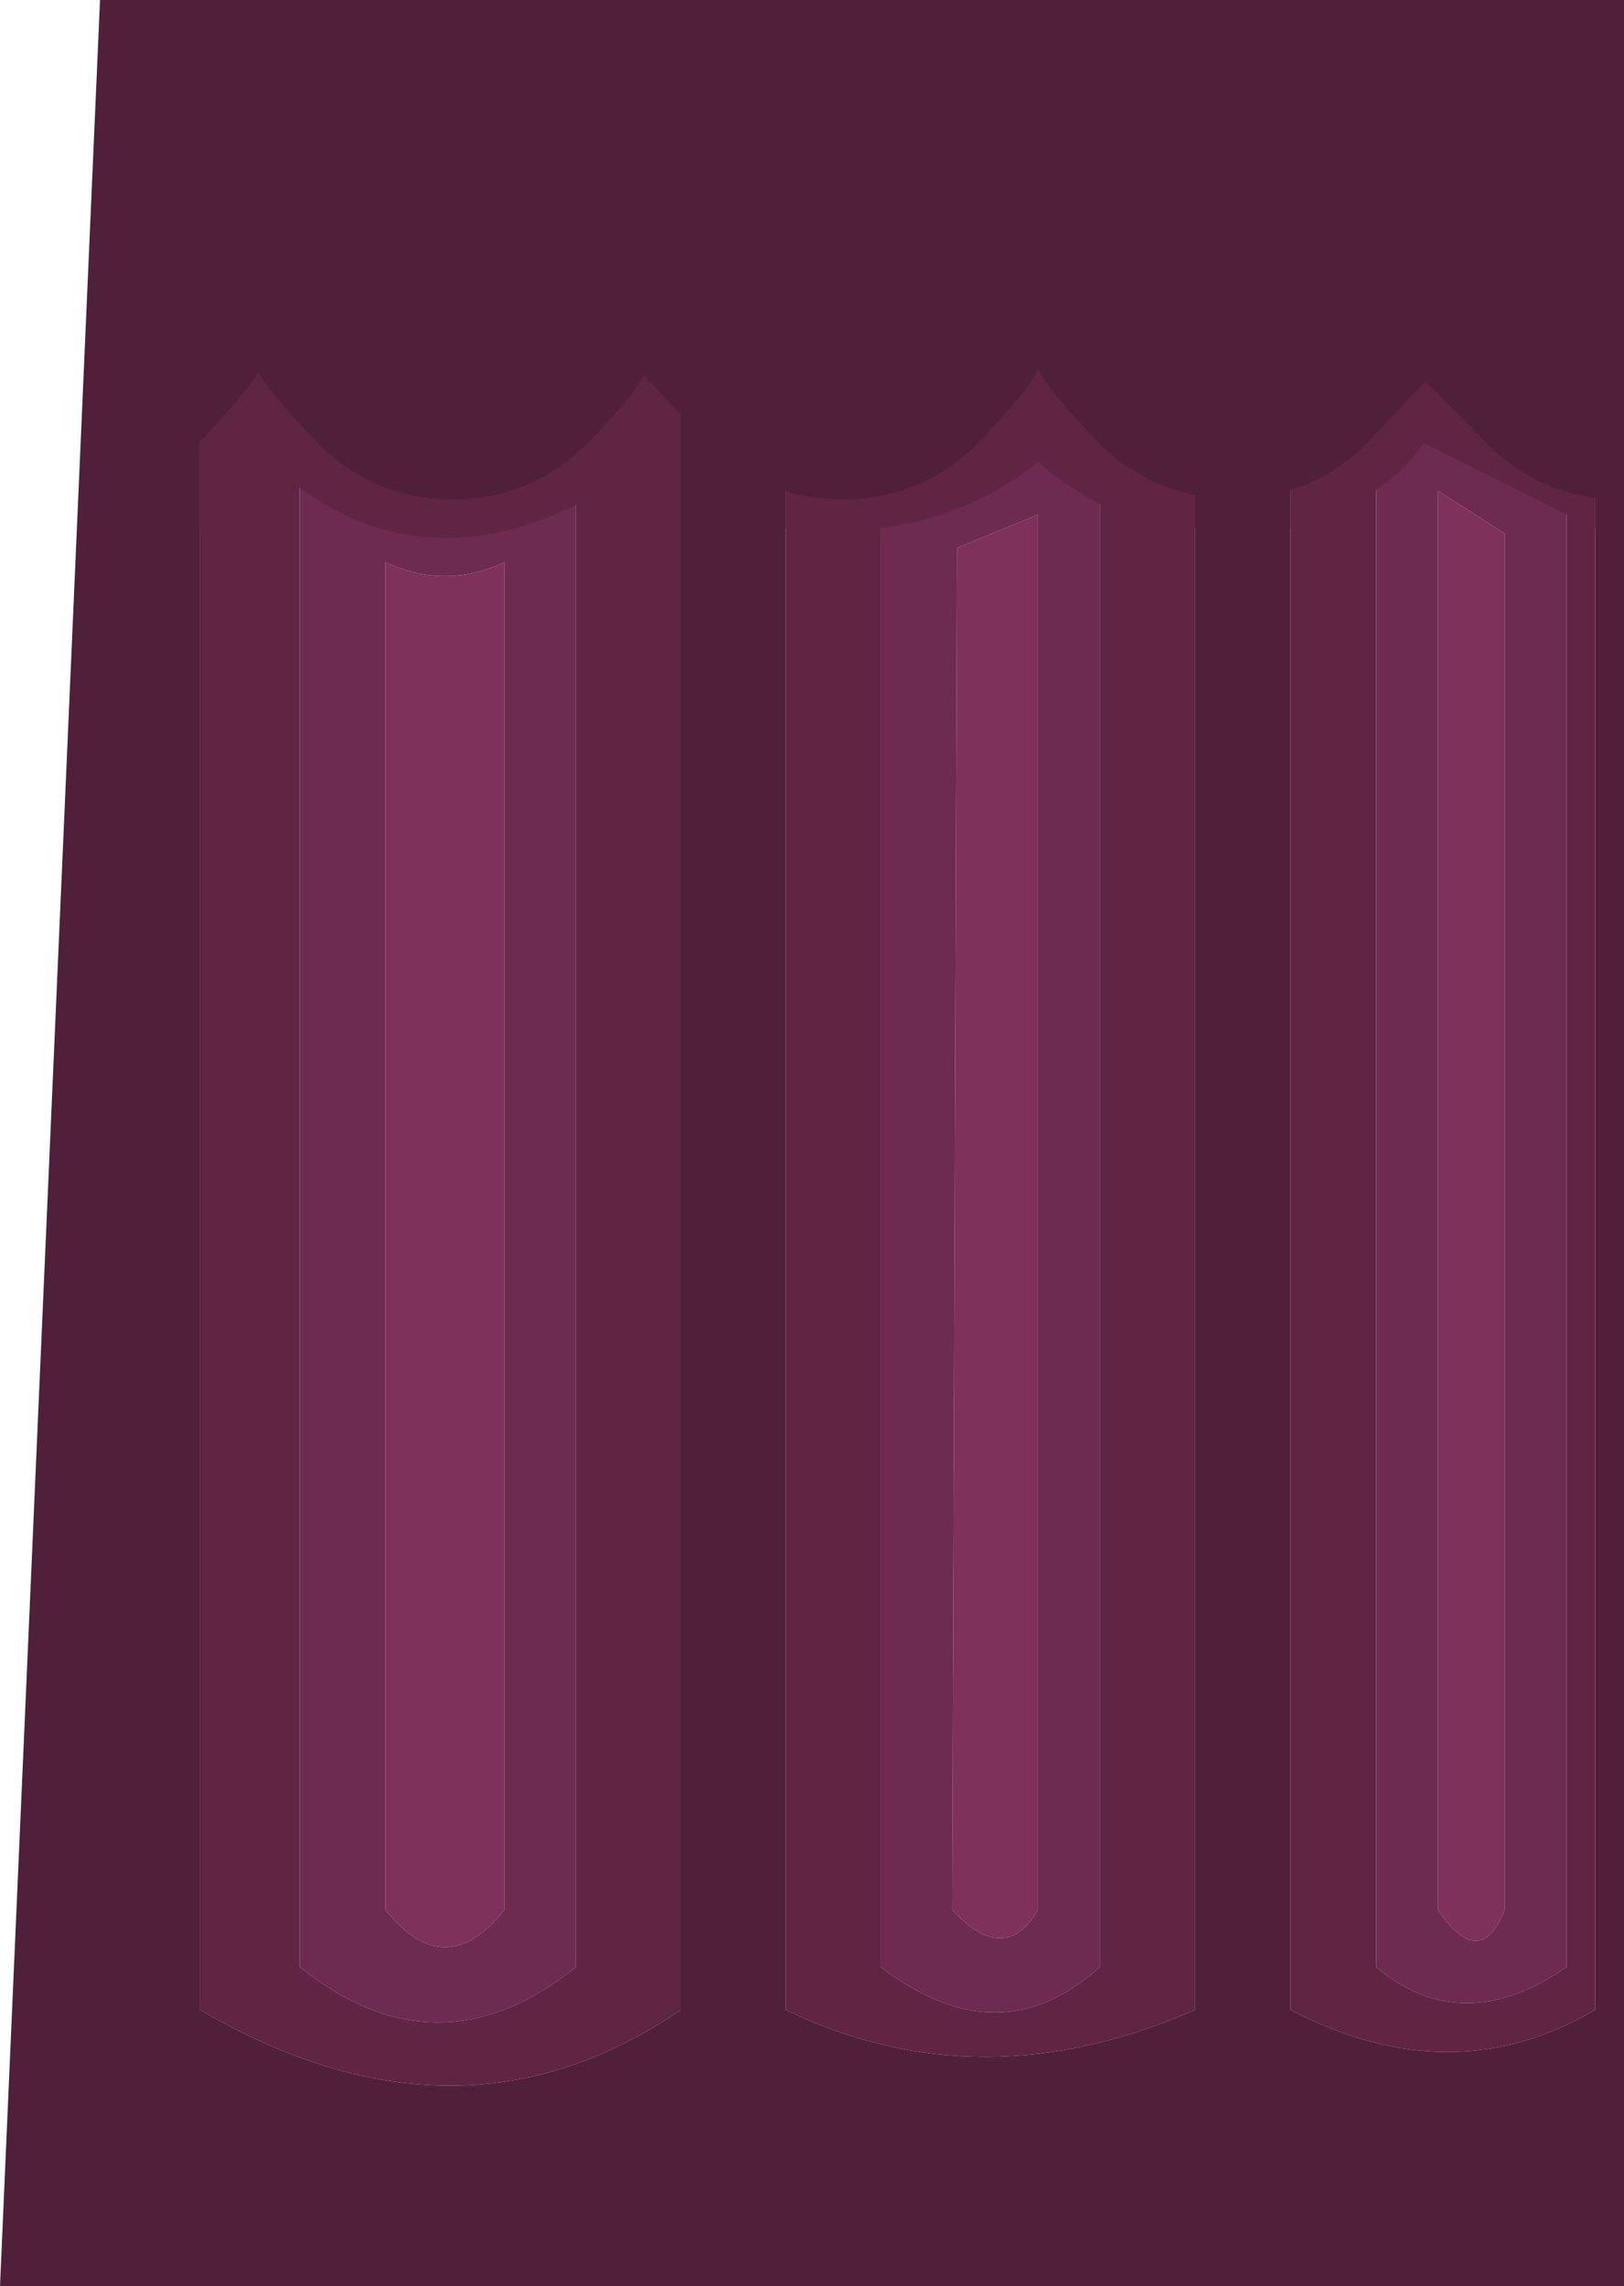 <?xml version="1.0" encoding="UTF-8" standalone="no"?>
<svg xmlns:ffdec="https://www.free-decompiler.com/flash" xmlns:xlink="http://www.w3.org/1999/xlink" ffdec:objectType="shape" height="480.0px" width="341.0px" xmlns="http://www.w3.org/2000/svg">
  <g transform="matrix(1.0, 0.0, 0.0, 1.0, 21.0, 0.0)">
    <path d="M41.95 0.0 L99.95 0.0 99.95 413.0 Q70.95 436.3 41.95 413.0 L41.95 0.0 M163.95 0.0 L209.95 0.0 209.95 413.0 Q188.85 432.1 163.95 413.0 L163.95 0.0 M267.95 0.0 L307.95 0.0 307.95 413.0 Q286.05 428.2 267.95 413.0 L267.95 0.0 M84.95 118.05 Q72.45 123.9 59.95 118.05 L59.95 401.0 Q72.45 416.7 84.95 401.0 L84.95 118.05 M294.95 112.05 L280.95 103.05 280.95 401.0 Q289.8 414.05 294.95 401.0 L294.95 112.05 M196.95 108.05 L179.95 115.05 178.95 401.0 Q189.95 412.95 196.95 401.0 L196.95 108.05" fill="#6d2b4f" fill-rule="evenodd" stroke="none"/>
    <path d="M313.95 0.0 L320.0 0.0 320.0 480.0 -21.0 480.0 0.0 0.0 21.0 0.0 21.0 422.0 Q75.45 453.85 121.95 422.0 L121.95 0.0 143.95 0.0 143.95 422.0 Q184.95 441.75 229.95 422.0 L229.95 0.0 249.95 0.0 249.95 422.0 Q283.9 439.7 313.95 422.0 L313.95 0.0" fill="#501f39" fill-rule="evenodd" stroke="none"/>
    <path d="M307.95 0.0 L313.95 0.0 313.95 422.0 Q283.9 439.7 249.95 422.0 L249.95 0.0 267.95 0.0 267.95 413.0 Q286.05 428.2 307.95 413.0 L307.95 0.0 M21.0 0.0 L41.95 0.0 41.95 413.0 Q70.95 436.3 99.95 413.0 L99.95 0.0 121.95 0.0 121.95 422.0 Q75.45 453.85 21.0 422.0 L21.0 0.0 M143.95 0.0 L163.95 0.0 163.95 413.0 Q188.85 432.1 209.95 413.0 L209.95 0.0 229.95 0.0 229.95 422.0 Q184.95 441.75 143.95 422.0 L143.95 0.0" fill="#5f2543" fill-rule="evenodd" stroke="none"/>
    <path d="M196.95 108.05 L196.95 401.0 Q189.95 412.95 178.95 401.0 L179.95 115.05 196.95 108.05 M294.95 112.05 L294.95 401.0 Q289.8 414.05 280.95 401.0 L280.95 103.05 294.95 112.05 M84.95 118.05 L84.95 401.0 Q72.45 416.7 59.95 401.0 L59.95 118.05 Q72.45 123.9 84.95 118.05" fill="#7d315b" fill-rule="evenodd" stroke="none"/>
    <path d="M313.95 0.0 L313.95 111.05 277.95 93.05 Q269.3 105.6 249.95 111.05 L249.95 0.0 313.95 0.0 M196.95 97.05 Q175.5 114.15 143.95 111.05 L143.95 0.0 229.95 0.0 229.95 111.05 Q213.45 110.85 196.95 97.05 M109.95 100.4 Q68.6 126.8 36.05 97.7 25.95 112.65 21.0 111.05 L21.0 0.0 121.95 0.0 121.95 111.05 Q112.85 113.65 109.95 100.4" fill="#5f2543" fill-rule="evenodd" stroke="none"/>
    <path d="M267.1 91.95 Q255.05 104.65 237.95 104.65 220.85 104.65 208.75 91.95 198.55 81.2 197.0 77.4 195.45 81.35 185.2 92.15 173.1 104.85 156.0 104.85 138.9 104.85 126.8 92.15 L114.05 78.6 Q113.45 81.4 103.25 92.15 91.15 104.85 74.05 104.85 56.95 104.85 44.85 92.15 35.2 81.95 33.25 78.0 31.3 81.8 21.7 91.95 13.9 100.1 4.05 103.05 L4.05 0.0 315.95 0.0 315.95 104.75 Q301.1 103.5 290.3 92.15 280.6 81.95 278.2 80.15 L267.1 91.95" fill="#501f39" fill-rule="evenodd" stroke="none"/>
  </g>
</svg>
